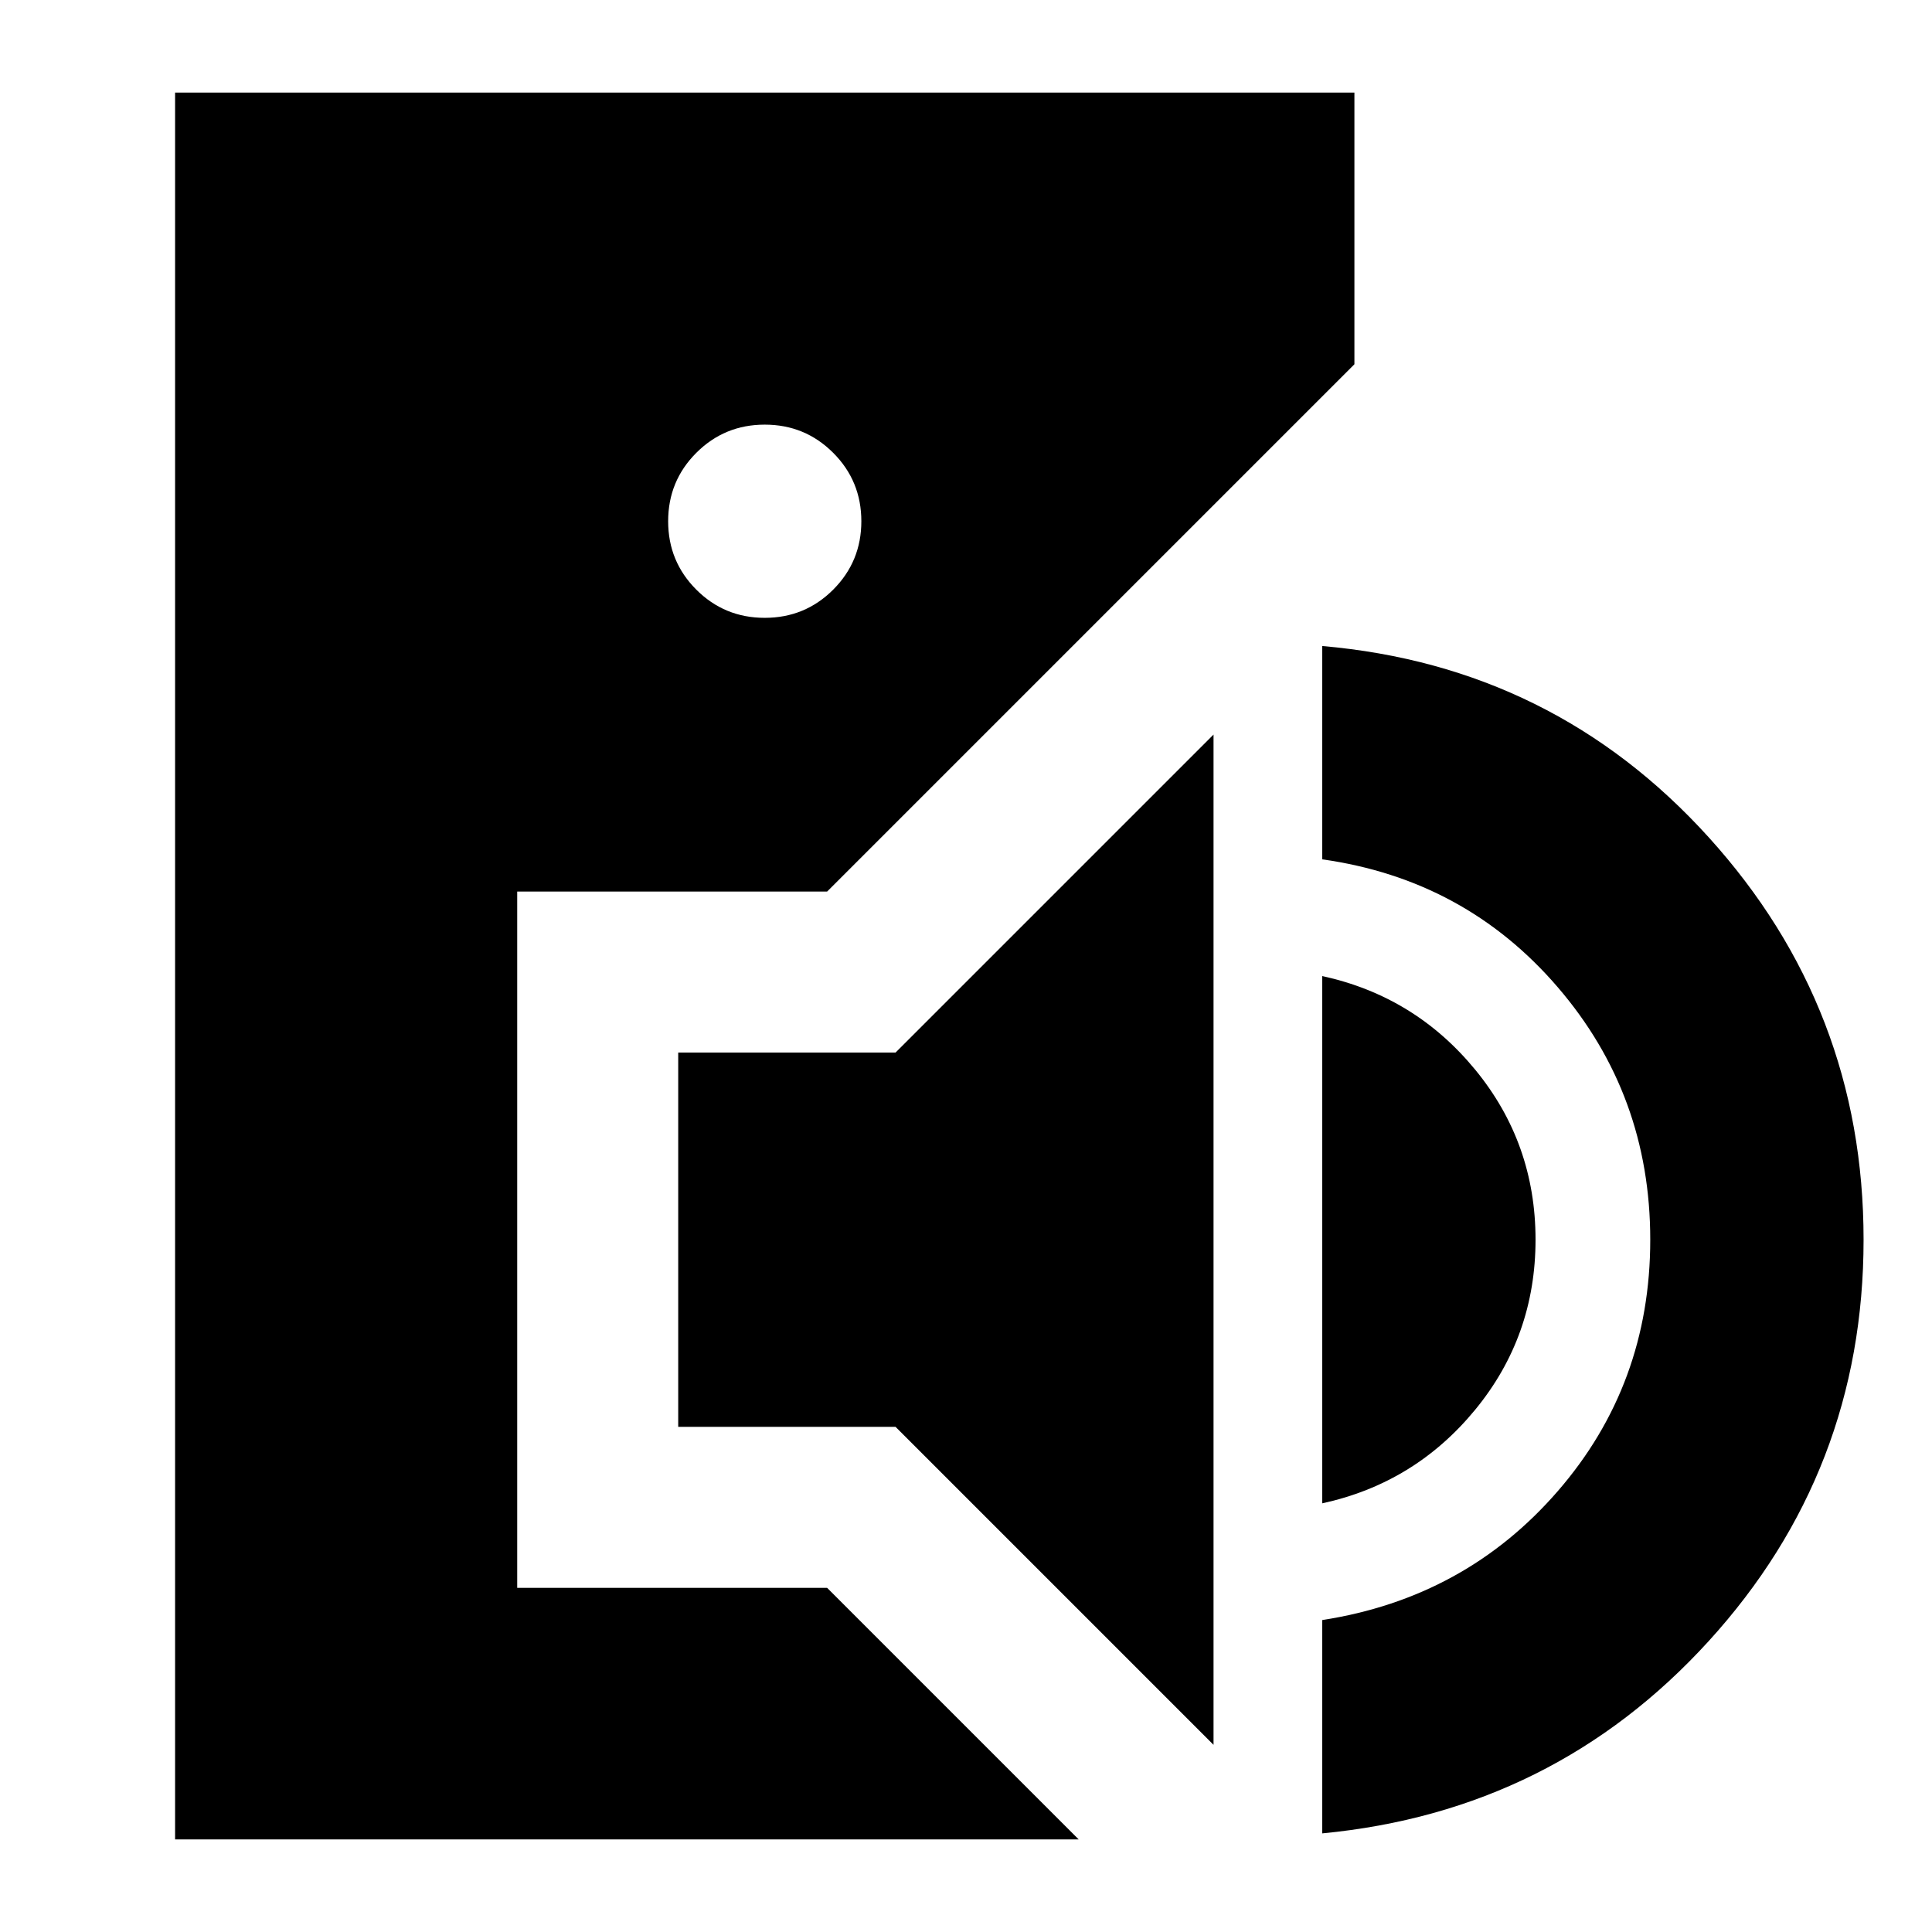 <svg xmlns="http://www.w3.org/2000/svg" height="24" viewBox="0 -960 960 960" width="24"><path d="M87-46v-868h586v135L411-517H257v346h154L536-46H87Zm293-607q20 0 34-14t14-34q0-20-14-34t-34-14q-20 0-34 14t-14 34q0 20 14 34t34 14ZM603-93 445-251H337v-186h108l158-158v502Zm54 44v-106q71-11 117-64t46-125q0-72-46-125.5T657-533v-106q115 10 192 95t77 200q0 115-77 199.5T657-49Zm0-164v-262q46 10 76 46.5t30 84.5q0 48-30 84.5T657-213Z"/></svg>